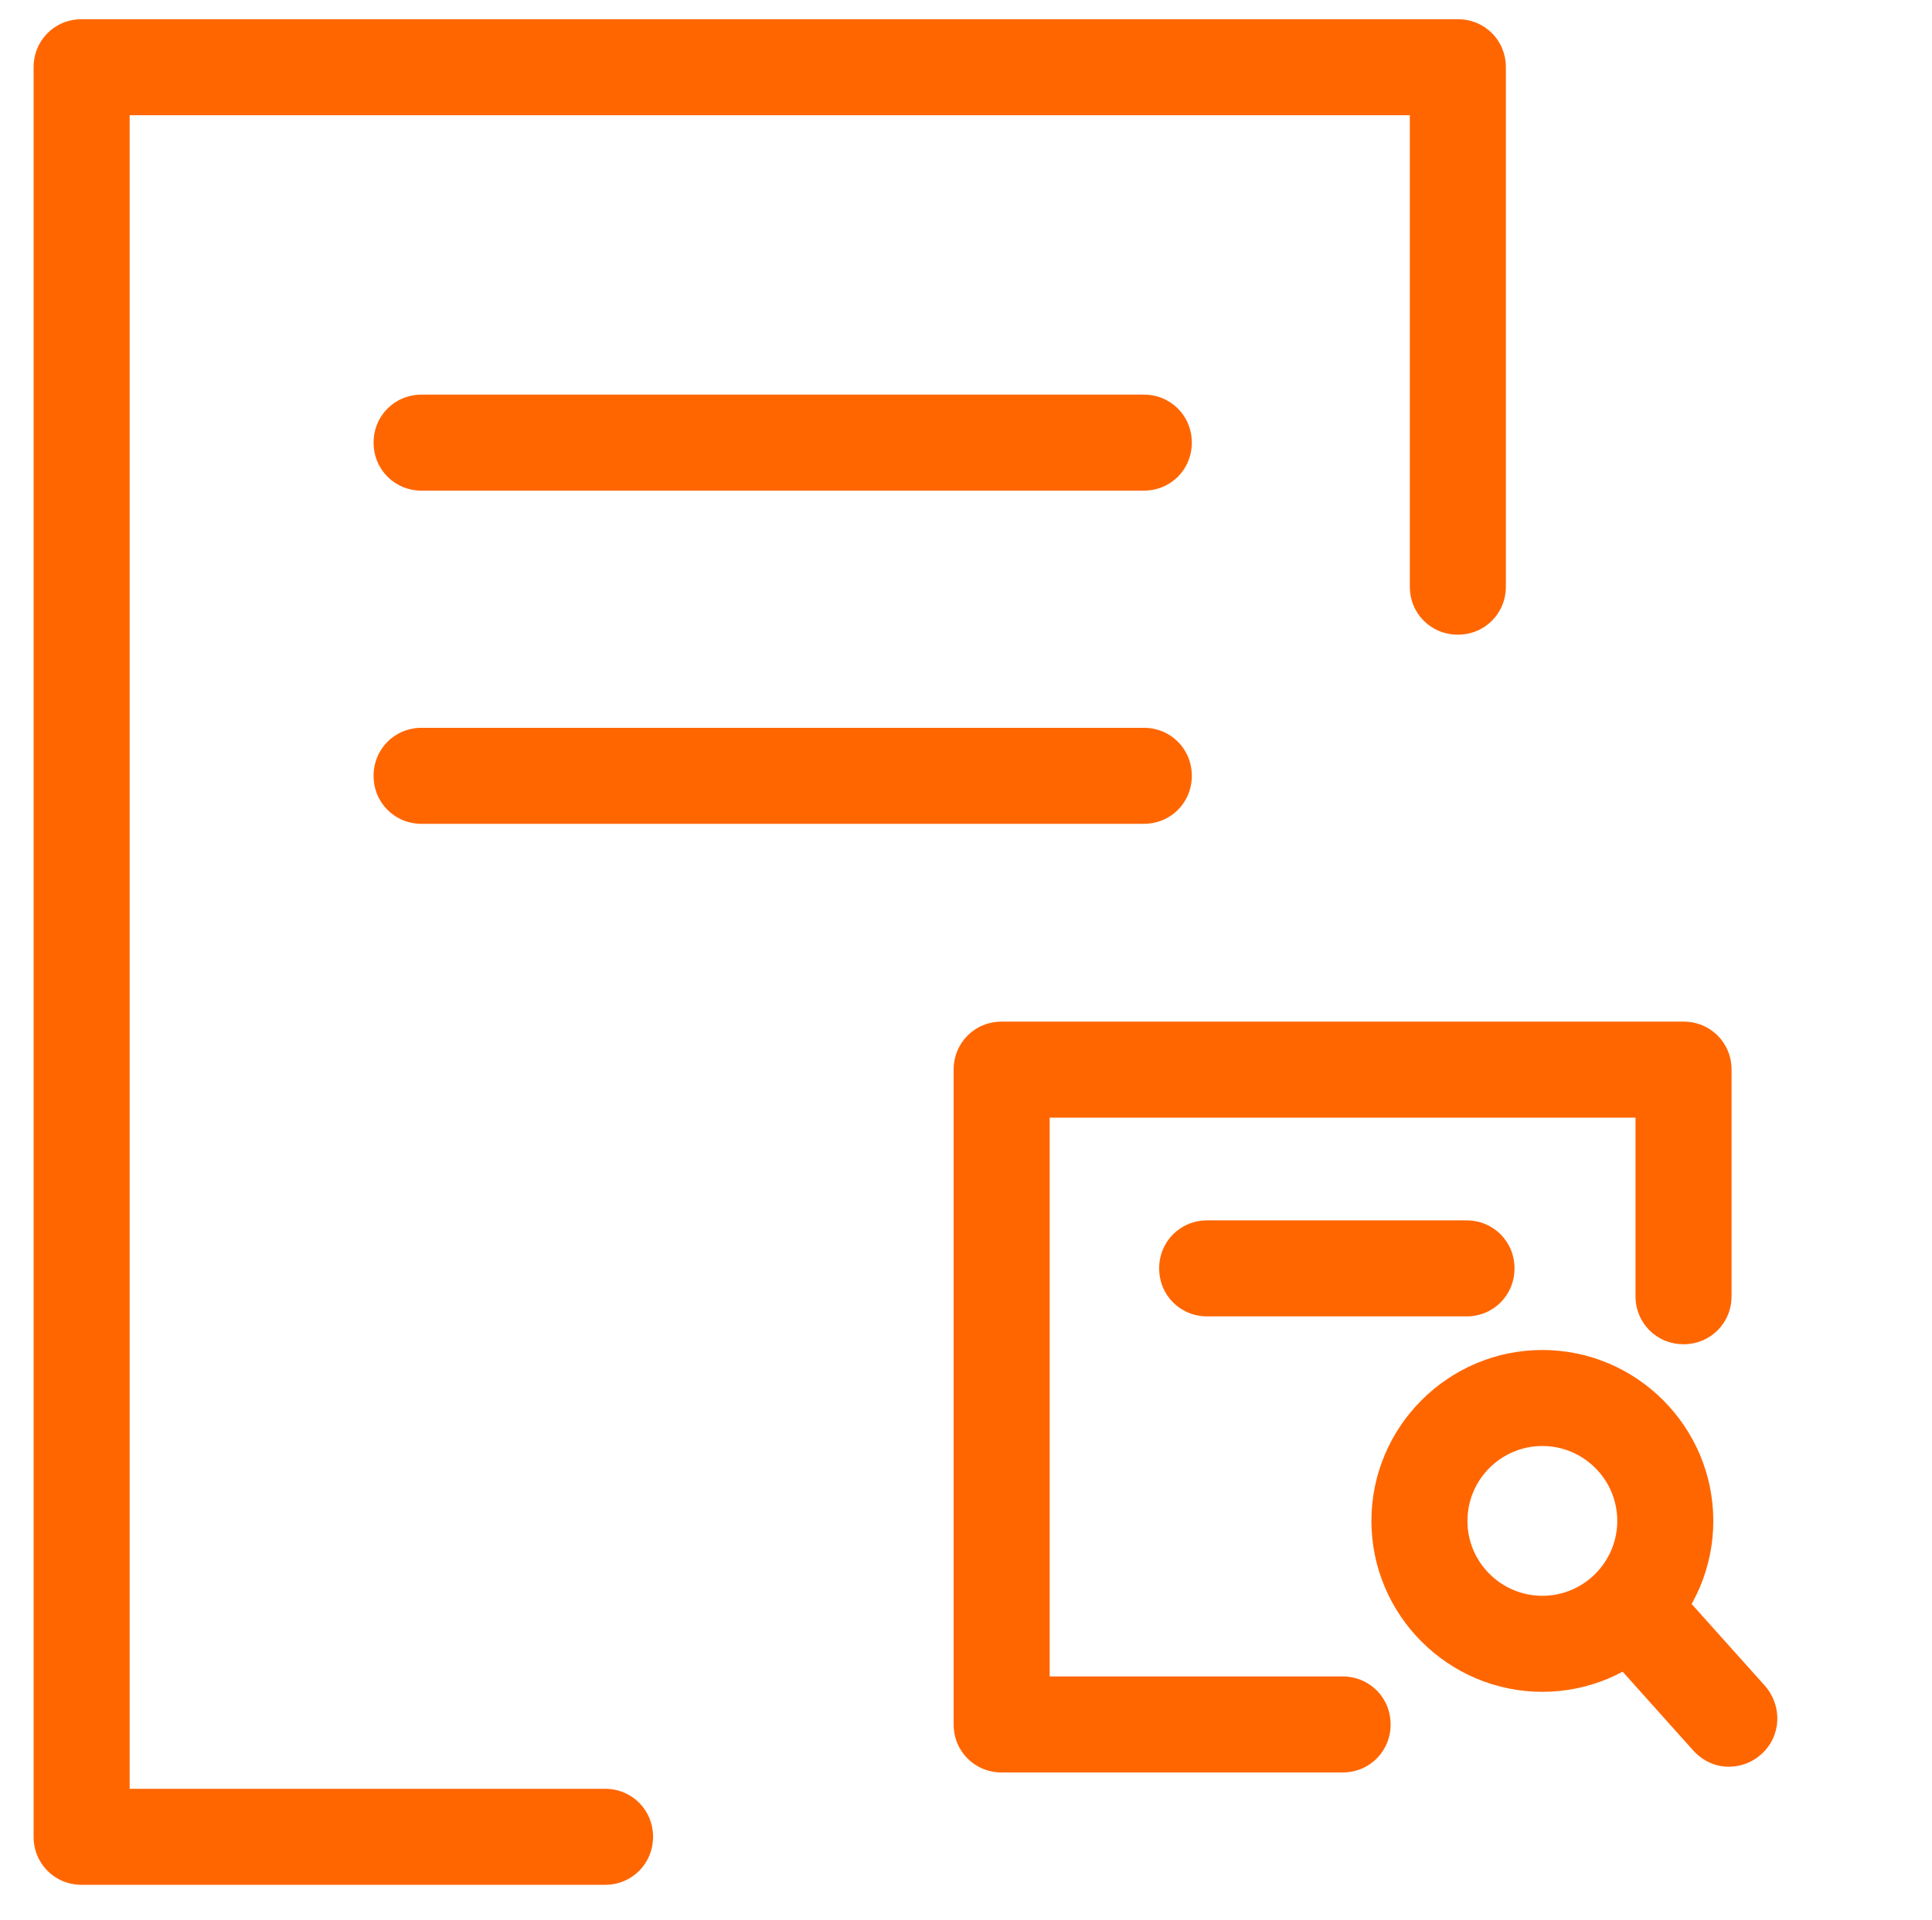 <?xml version="1.0" standalone="no"?><!DOCTYPE svg PUBLIC "-//W3C//DTD SVG 1.1//EN" "http://www.w3.org/Graphics/SVG/1.1/DTD/svg11.dtd"><svg t="1669171428631" class="icon" viewBox="0 0 1030 1024" version="1.1" xmlns="http://www.w3.org/2000/svg" p-id="10128" xmlns:xlink="http://www.w3.org/1999/xlink" width="201.172" height="200"><path d="M609.792 261.632H224.768c-14.336 0-25.6-11.264-25.6-25.6s11.264-25.6 25.6-25.6h385.024c14.336 0 25.6 11.264 25.6 25.6s-11.264 25.6-25.6 25.6zM609.792 439.296H224.768c-14.336 0-25.6-11.264-25.6-25.6s11.264-25.6 25.6-25.6h385.024c14.336 0 25.6 11.264 25.6 25.6s-11.264 25.6-25.6 25.6zM715.776 945.152h-181.76c-14.336 0-25.6-11.264-25.6-25.6v-349.184c0-14.336 11.264-25.6 25.6-25.6h363.52c14.336 0 25.6 11.264 25.6 25.6V691.2c0 14.336-11.264 25.6-25.6 25.6s-25.6-11.264-25.6-25.6v-95.232h-312.32v297.984h156.16c14.336 0 25.6 11.264 25.6 25.6s-11.264 25.6-25.6 25.6z" p-id="10129" fill="#FF6600"></path><path d="M822.272 902.144c-50.176 0-91.136-40.96-91.136-91.136s40.96-91.136 91.136-91.136 91.136 40.96 91.136 91.136-40.96 91.136-91.136 91.136z m0-131.072c-22.016 0-39.936 17.92-39.936 39.936s17.92 39.936 39.936 39.936 39.936-17.92 39.936-39.936-17.92-39.936-39.936-39.936z" p-id="10130" fill="#FF6600"></path><path d="M921.6 942.08c-7.168 0-13.824-3.072-18.944-8.704L849.92 874.496c-9.216-10.752-8.704-26.624 2.048-36.352 10.752-9.216 26.624-8.704 36.352 2.048l52.736 58.88c9.216 10.752 8.704 26.624-2.048 36.352-5.12 4.608-11.264 6.656-17.408 6.656zM781.824 701.952h-138.24c-14.336 0-25.6-11.264-25.6-25.6s11.264-25.6 25.6-25.6h138.24c14.336 0 25.6 11.264 25.6 25.6s-11.264 25.6-25.6 25.6zM322.56 1005.056H43.52c-14.336 0-25.6-11.264-25.6-25.6V35.84c0-14.336 11.264-25.6 25.6-25.6h733.696c14.336 0 25.6 11.264 25.6 25.6v276.992c0 14.336-11.264 25.6-25.6 25.6s-25.6-11.264-25.6-25.6V61.44H69.12v892.416H322.56c14.336 0 25.6 11.264 25.6 25.6s-11.264 25.6-25.6 25.6z" p-id="10131" fill="#FF6600"></path></svg>